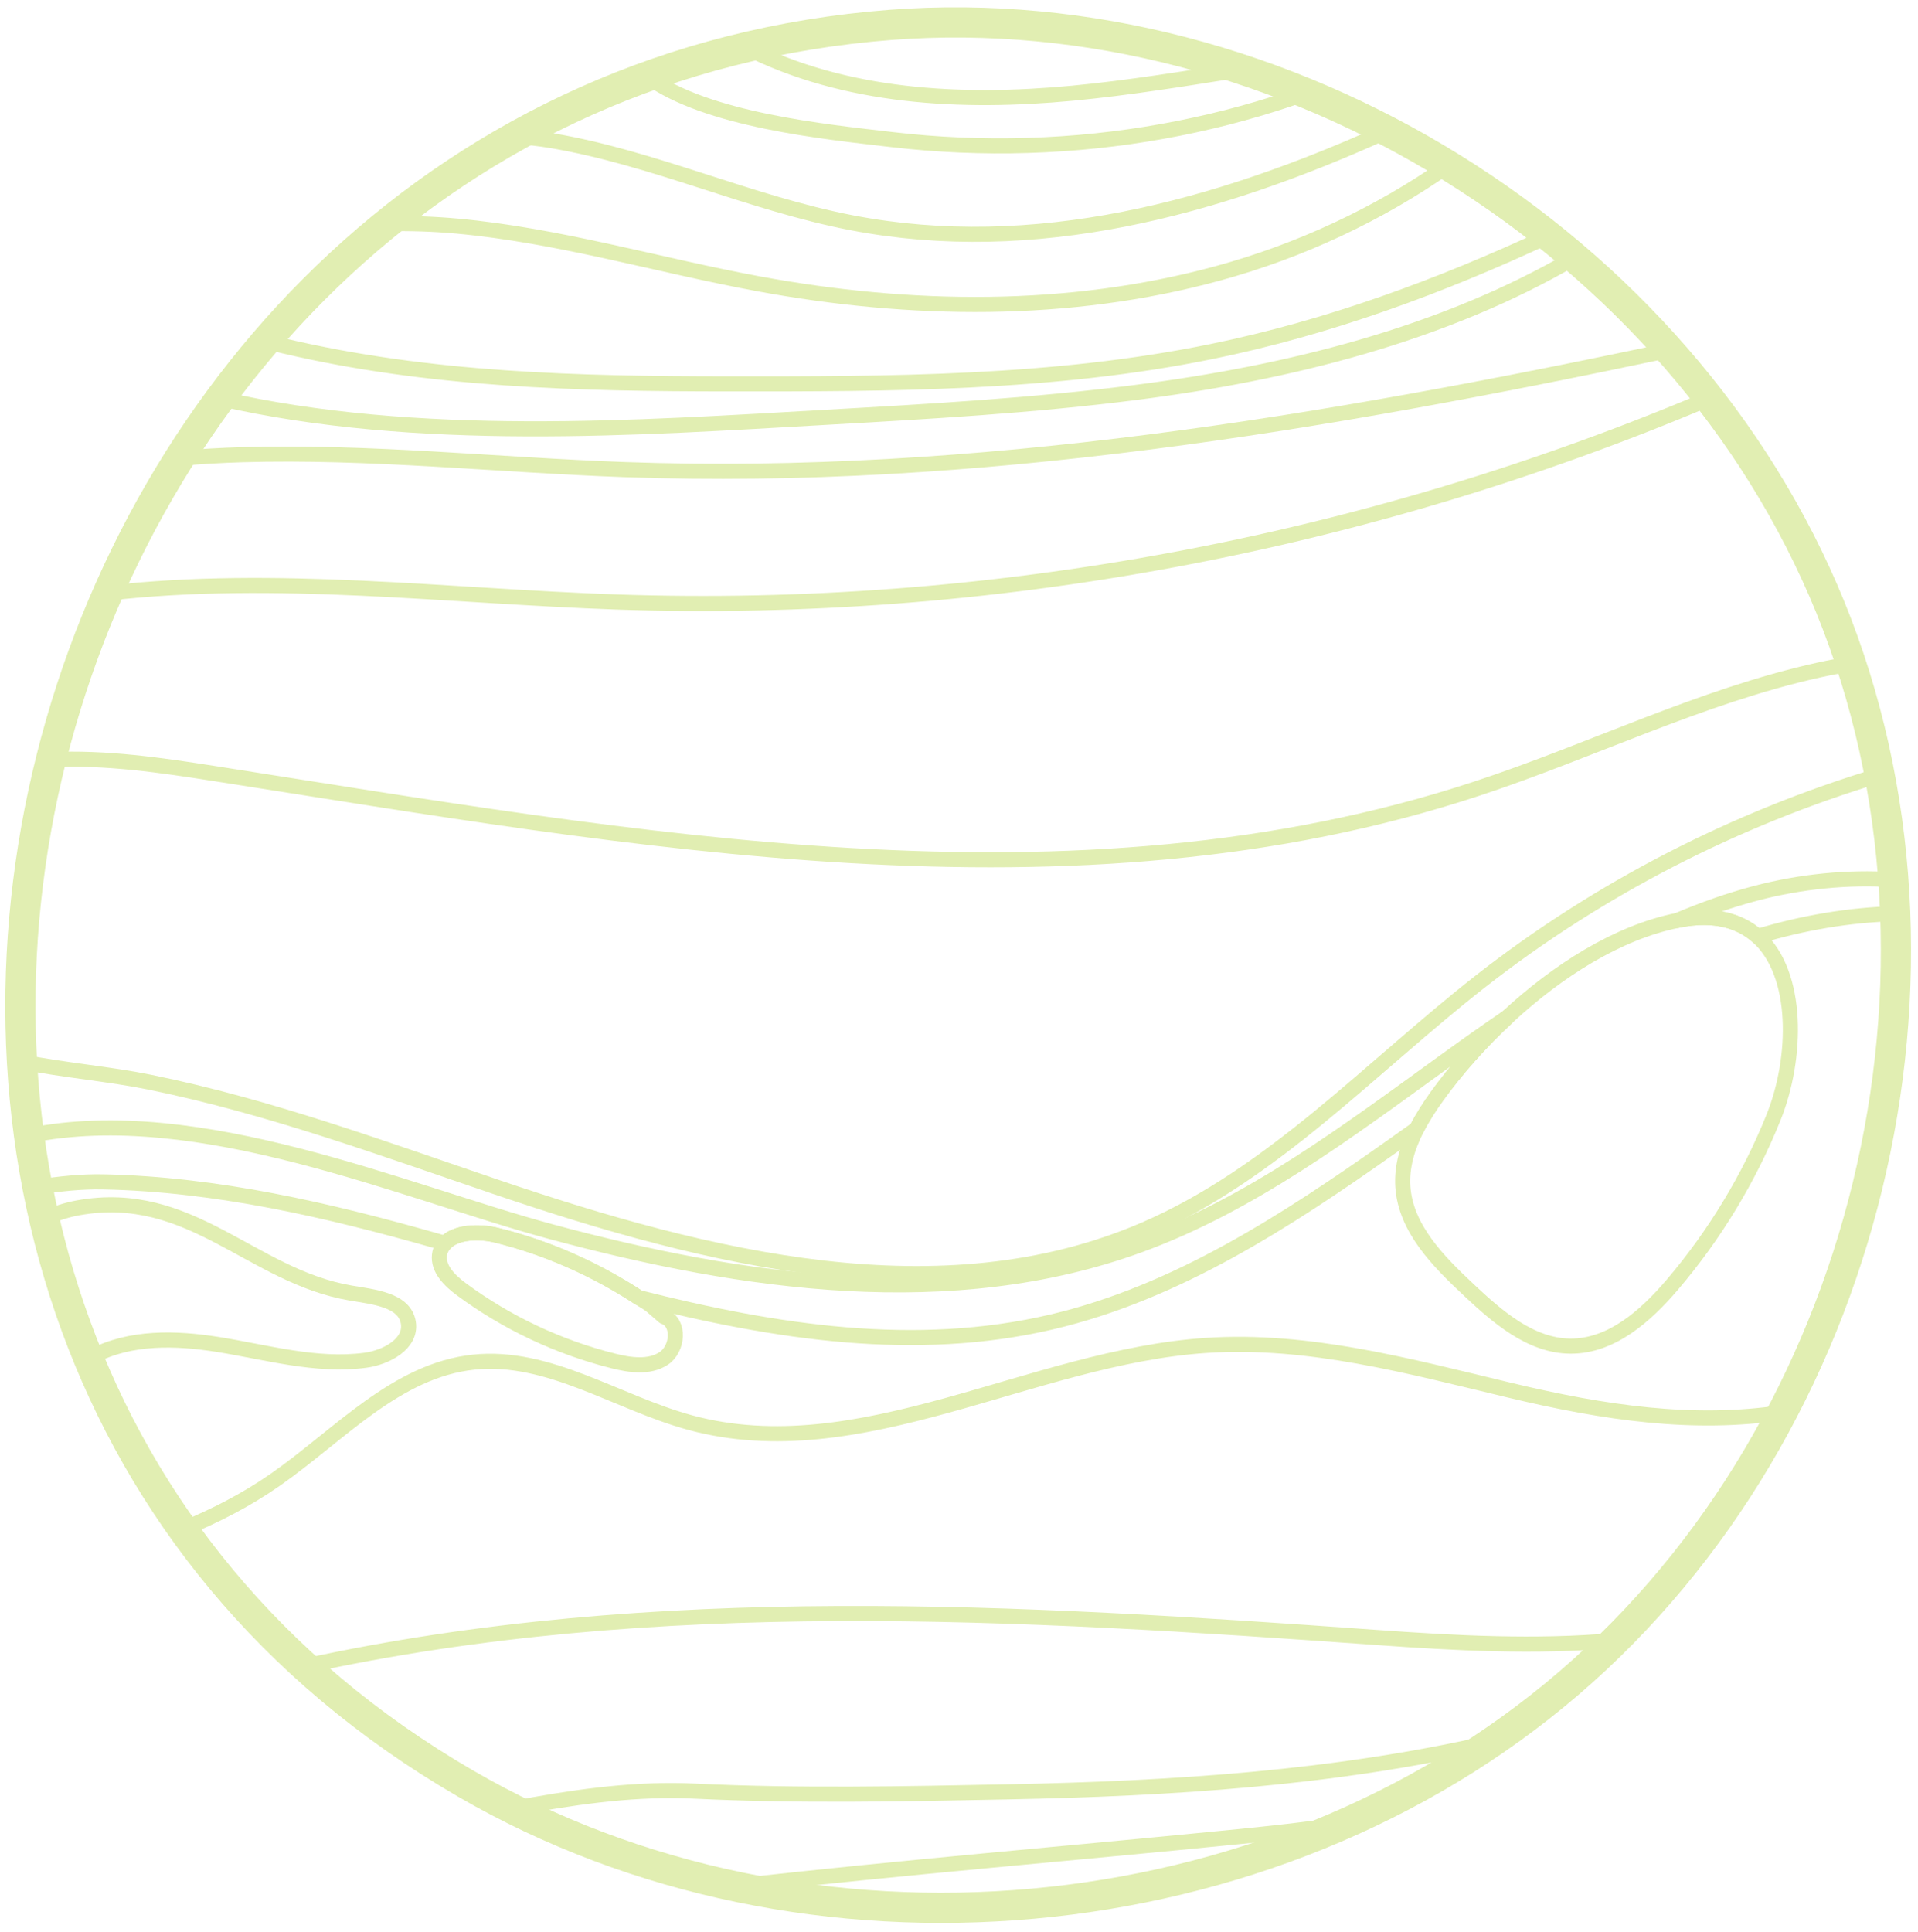 <?xml version="1.0" encoding="iso-8859-1"?>
<!-- Generator: Adobe Illustrator 23.0.3, SVG Export Plug-In . SVG Version: 6.00 Build 0)  -->
<svg version="1.1" id="OBJECTS" xmlns="http://www.w3.org/2000/svg" xmlns:xlink="http://www.w3.org/1999/xlink" x="0px" y="0px"
	 viewBox="0 0 127.019 127.925" style="enable-background:new 0 0 127.019 127.925;" xml:space="preserve">
<g>
	<g>
		<g>
			<g>
				<path style="fill:none;stroke:#e1eeb2;stroke-width:2;stroke-linecap:round;stroke-linejoin:round;stroke-miterlimit:10;" d="
					M58.988,1.647c26.021-1.993,52.383,14.399,62.227,38.568c9.843,24.169,2.492,54.235-17.308,71.235
					c-19.8,17-50.536,19.746-73.103,6.639C-21.19,87.891,0.307,6.143,58.988,1.647z"/>
			</g>
			<g>
				<g>
					<path style="fill:none;stroke:#e1eeb2;stroke-linecap:round;stroke-linejoin:round;stroke-miterlimit:10;" d="M30.251,14.97
						c6.755,0.615,13.304,2.589,19.975,3.822c10.049,1.858,20.533,2.006,30.393-0.682c5.445-1.484,10.667-3.909,15.281-7.15
						c-1.315-0.807-2.657-1.572-4.025-2.285c-11.341,5.155-23.398,8.391-35.434,6.082c-6.779-1.3-13.152-4.314-19.96-5.453
						c-0.797-0.133-1.569-0.214-2.33-0.27c-3.034,1.69-5.878,3.632-8.53,5.78C27.172,14.78,28.725,14.831,30.251,14.97z"/>
				</g>
				<g>
					<path style="fill:none;stroke:#e1eeb2;stroke-linecap:round;stroke-linejoin:round;stroke-miterlimit:10;" d="M40.835,39.863
						c24.713,0.846,49.584-3.83,72.351-13.47c-0.849-1.095-1.734-2.162-2.655-3.198c-22.834,4.832-45.898,8.736-69.155,7.902
						c-8.457-0.304-16.901-1.234-25.36-0.987c-1.373,0.04-2.754,0.121-4.136,0.241c-1.8,2.853-3.378,5.841-4.733,8.926
						C18.241,38.003,29.603,39.478,40.835,39.863z"/>
				</g>
				<g>
					<path style="fill:none;stroke:#e1eeb2;stroke-linecap:round;stroke-linejoin:round;stroke-miterlimit:10;" d="M120.448,44.368
						c-7.805,1.733-15.048,5.352-22.642,7.854c-26.766,8.819-55.834,3.346-83.677-1.009c-3.37-0.527-7.13-1.09-10.754-0.905
						c-1.633,6.546-2.29,13.314-1.908,20.01c2.811,0.555,5.744,0.791,8.458,1.344c7.867,1.603,15.433,4.393,23.017,6.968
						c13.889,4.717,29.42,8.601,42.882,2.777c8.476-3.667,14.926-10.713,22.197-16.407c7.861-6.155,16.895-10.783,26.453-13.664
						c-0.472-2.494-1.105-4.957-1.897-7.374C121.861,44.081,121.149,44.212,120.448,44.368z"/>
				</g>
				<g>
					<path style="fill:none;stroke:#e1eeb2;stroke-linecap:round;stroke-linejoin:round;stroke-miterlimit:10;" d="M99.915,92.044
						c-6.583-1.578-13.253-3.398-20.008-2.954c-11.625,0.764-22.957,8.164-34.2,5.113c-4.836-1.312-9.36-4.53-14.343-4.003
						c-5.135,0.543-8.908,4.841-13.144,7.794c-1.911,1.332-3.967,2.381-6.102,3.263c2.299,3.224,4.977,6.268,8.06,9.075
						c23.183-5.061,47.308-3.6,71.012-1.9c5.158,0.37,10.567,0.665,15.757,0.193c4.449-4.417,8.158-9.533,11.066-15.085
						C112.163,94.415,106.339,93.585,99.915,92.044z"/>
				</g>
				<g>
					<path style="fill:none;stroke:#e1eeb2;stroke-linecap:round;stroke-linejoin:round;stroke-miterlimit:10;" d="M66.819,118.653
						c-6.926,0.137-13.914,0.288-20.822-0.047c-0.217-0.01-0.434-0.019-0.651-0.025c-3.791-0.105-7.61,0.466-11.416,1.183
						c4.674,2.344,9.639,4.059,14.747,5.143c11.083-1.256,22.224-2.172,33.318-3.284c2.293-0.23,4.632-0.484,6.959-0.827
						c3.426-1.505,6.713-3.315,9.807-5.422C88.323,117.768,77.513,118.441,66.819,118.653z"/>
				</g>
				<g>
					<path style="fill:none;stroke:#e1eeb2;stroke-linecap:round;stroke-linejoin:round;stroke-miterlimit:10;" d="M54.638,27.638
						c6.87-0.388,13.748-0.777,20.574-1.649c10.092-1.288,20.388-3.848,29.071-8.929c-0.571-0.489-1.152-0.966-1.74-1.434
						c-7.162,3.345-14.591,6.076-22.323,7.655c-10.494,2.144-21.292,2.146-32.003,2.139c-9.937-0.006-19.772-0.231-29.485-2.528
						c-0.368-0.087-0.747-0.185-1.132-0.289c-1.053,1.225-2.06,2.488-3.017,3.786C27.612,29.38,42.303,28.335,54.638,27.638z"/>
				</g>
				<g>
					<path style="fill:none;stroke:#e1eeb2;stroke-linecap:round;stroke-linejoin:round;stroke-miterlimit:10;" d="M116.312,59.141
						c-1.791,0.469-3.526,1.09-5.221,1.809c0.046-0.009,0.092-0.023,0.138-0.032c2.323-0.444,3.997,0.052,5.165,1.093
						c2.954-0.892,6.041-1.43,9.108-1.508c-0.029-0.751-0.07-1.501-0.125-2.251C122.338,58.055,119.234,58.375,116.312,59.141z"/>
				</g>
				<g>
					<path style="fill:none;stroke:#e1eeb2;stroke-linecap:round;stroke-linejoin:round;stroke-miterlimit:10;" d="M99.842,67.341
						c-1.419,0.97-2.822,1.964-4.208,2.966c-6.386,4.618-12.782,9.449-20.187,12.146c-12.41,4.52-26.228,2.543-38.979-0.9
						c-9.766-2.636-23.312-8.635-34.534-6.357c0.155,1.143,0.33,2.284,0.549,3.417c1.448-0.221,2.901-0.38,4.351-0.351
						c7.499,0.15,14.902,1.867,22.085,3.912c0.183,0.052,0.367,0.106,0.55,0.158c0.698-0.771,2.246-0.824,3.404-0.539
						c3.347,0.823,6.538,2.242,9.422,4.129c9.106,2.308,18.324,3.731,27.355,1.614c8.263-1.938,15.555-6.694,22.487-11.592
						c0.562-0.397,1.124-0.798,1.686-1.197c0.38-0.748,0.843-1.463,1.328-2.138C96.42,70.848,98.026,69.022,99.842,67.341z"/>
				</g>
				<g>
					<path style="fill:none;stroke:#e1eeb2;stroke-linecap:round;stroke-linejoin:round;stroke-miterlimit:10;" d="M42.881,5.07
						c3.929,2.881,11.751,3.653,16.202,4.174c5.964,0.698,12.035,0.514,17.945-0.552c2.824-0.509,5.614-1.219,8.335-2.131
						c0.323-0.108,0.671-0.255,1.031-0.418c-1.365-0.558-2.747-1.071-4.146-1.534c-3.738,0.59-7.474,1.208-11.239,1.564
						c-7.342,0.694-15.046,0.3-21.614-3.031C47.157,3.67,44.984,4.314,42.881,5.07z"/>
				</g>
				<g>
					<path style="fill:none;stroke:#e1eeb2;stroke-linecap:round;stroke-linejoin:round;stroke-miterlimit:10;" d="M111.228,60.917
						c-0.046,0.009-0.092,0.023-0.138,0.032c-3.99,0.803-7.969,3.355-11.249,6.391c-1.816,1.681-3.422,3.508-4.689,5.269
						c-0.485,0.674-0.948,1.39-1.328,2.138c-0.615,1.209-1.012,2.502-0.921,3.842c0.187,2.759,2.34,4.926,4.357,6.818
						c1.92,1.802,4.108,3.716,6.742,3.732c2.711,0.017,4.982-1.998,6.742-4.061c2.816-3.303,5.093-7.065,6.712-11.092
						c1.563-3.887,1.712-9.504-1.063-11.977C115.226,60.97,113.551,60.474,111.228,60.917z"/>
				</g>
				<g>
					<path style="fill:none;stroke:#e1eeb2;stroke-linecap:round;stroke-linejoin:round;stroke-miterlimit:10;" d="M29.47,82.334
						c-0.184,0.203-0.322,0.444-0.363,0.755c-0.124,0.944,0.692,1.728,1.458,2.293c2.996,2.211,6.428,3.829,10.04,4.735
						c1.115,0.279,2.38,0.469,3.342-0.159c0.962-0.628,1.103-2.396,0.018-2.773l-0.907-0.782c-0.246-0.172-0.511-0.316-0.762-0.481
						c-2.884-1.887-6.075-3.306-9.422-4.129C31.715,81.51,30.167,81.563,29.47,82.334z"/>
				</g>
				<g>
					<path style="fill:none;stroke:#e1eeb2;stroke-linecap:round;stroke-linejoin:round;stroke-miterlimit:10;" d="M24.177,90.077
						c1.403-0.184,3.087-1.088,2.866-2.486c-0.242-1.522-2.296-1.708-3.816-1.967c-6.575-1.118-10.6-6.99-18.052-5.644
						c-0.774,0.14-1.523,0.391-2.252,0.695c0.726,3.167,1.704,6.28,2.951,9.306c0.079-0.048,0.151-0.109,0.233-0.152
						c2.514-1.336,5.563-1.239,8.295-0.804C17.653,89.542,20.914,90.505,24.177,90.077z"/>
				</g>
			</g>
		</g>
	</g>
</g>
</svg>
